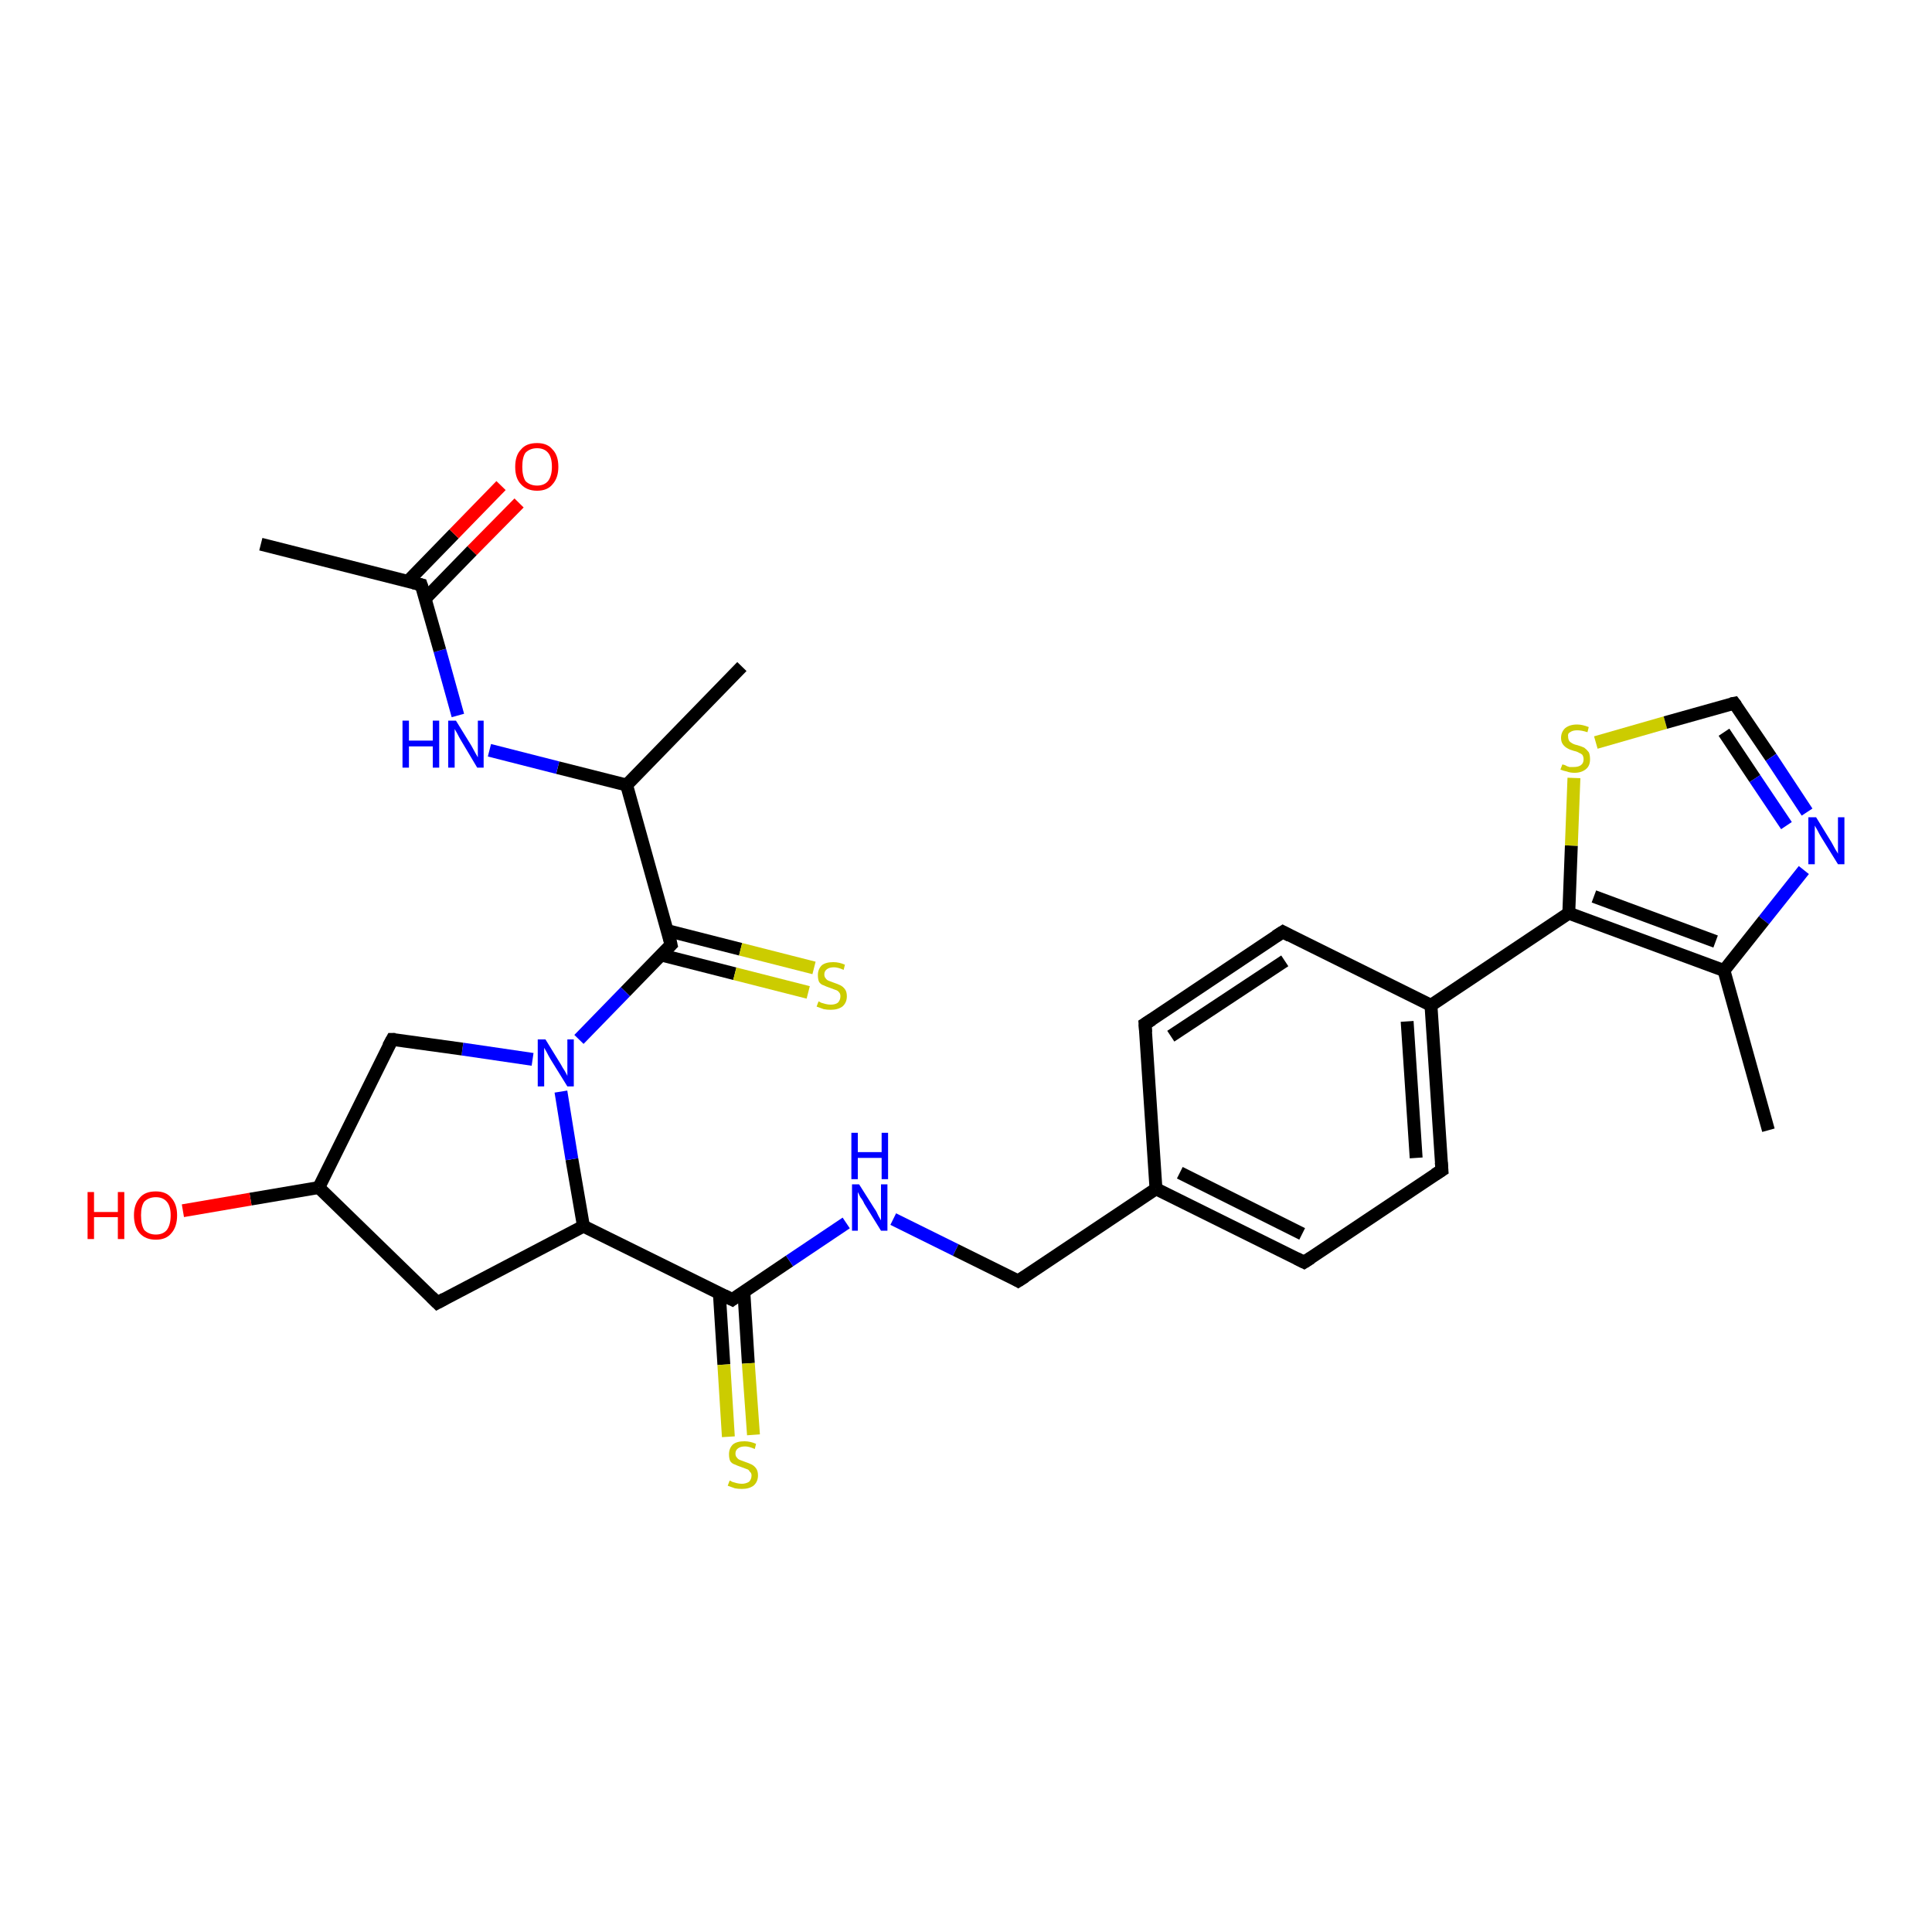 <?xml version='1.0' encoding='iso-8859-1'?>
<svg version='1.1' baseProfile='full'
              xmlns='http://www.w3.org/2000/svg'
                      xmlns:rdkit='http://www.rdkit.org/xml'
                      xmlns:xlink='http://www.w3.org/1999/xlink'
                  xml:space='preserve'
width='300px' height='300px' viewBox='0 0 300 300'>
<!-- END OF HEADER -->
<rect style='opacity:1.0;fill:#FFFFFF;stroke:none' width='300.0' height='300.0' x='0.0' y='0.0'> </rect>
<path class='bond-0 atom-0 atom-1' d='M 115.2,103.5 L 97.3,121.9' style='fill:none;fill-rule:evenodd;stroke:#000000;stroke-width:2.0px;stroke-linecap:butt;stroke-linejoin:miter;stroke-opacity:1' />
<path class='bond-1 atom-1 atom-2' d='M 97.3,121.9 L 86.6,119.2' style='fill:none;fill-rule:evenodd;stroke:#000000;stroke-width:2.0px;stroke-linecap:butt;stroke-linejoin:miter;stroke-opacity:1' />
<path class='bond-1 atom-1 atom-2' d='M 86.6,119.2 L 76.0,116.5' style='fill:none;fill-rule:evenodd;stroke:#0000FF;stroke-width:2.0px;stroke-linecap:butt;stroke-linejoin:miter;stroke-opacity:1' />
<path class='bond-2 atom-2 atom-3' d='M 71.1,111.1 L 68.3,101.0' style='fill:none;fill-rule:evenodd;stroke:#0000FF;stroke-width:2.0px;stroke-linecap:butt;stroke-linejoin:miter;stroke-opacity:1' />
<path class='bond-2 atom-2 atom-3' d='M 68.3,101.0 L 65.4,90.8' style='fill:none;fill-rule:evenodd;stroke:#000000;stroke-width:2.0px;stroke-linecap:butt;stroke-linejoin:miter;stroke-opacity:1' />
<path class='bond-3 atom-3 atom-4' d='M 65.4,90.8 L 40.5,84.5' style='fill:none;fill-rule:evenodd;stroke:#000000;stroke-width:2.0px;stroke-linecap:butt;stroke-linejoin:miter;stroke-opacity:1' />
<path class='bond-4 atom-3 atom-5' d='M 66.0,93.0 L 73.3,85.5' style='fill:none;fill-rule:evenodd;stroke:#000000;stroke-width:2.0px;stroke-linecap:butt;stroke-linejoin:miter;stroke-opacity:1' />
<path class='bond-4 atom-3 atom-5' d='M 73.3,85.5 L 80.6,78.1' style='fill:none;fill-rule:evenodd;stroke:#FF0000;stroke-width:2.0px;stroke-linecap:butt;stroke-linejoin:miter;stroke-opacity:1' />
<path class='bond-4 atom-3 atom-5' d='M 63.3,90.3 L 70.5,82.9' style='fill:none;fill-rule:evenodd;stroke:#000000;stroke-width:2.0px;stroke-linecap:butt;stroke-linejoin:miter;stroke-opacity:1' />
<path class='bond-4 atom-3 atom-5' d='M 70.5,82.9 L 77.8,75.4' style='fill:none;fill-rule:evenodd;stroke:#FF0000;stroke-width:2.0px;stroke-linecap:butt;stroke-linejoin:miter;stroke-opacity:1' />
<path class='bond-5 atom-1 atom-6' d='M 97.3,121.9 L 104.2,146.7' style='fill:none;fill-rule:evenodd;stroke:#000000;stroke-width:2.0px;stroke-linecap:butt;stroke-linejoin:miter;stroke-opacity:1' />
<path class='bond-6 atom-6 atom-7' d='M 102.7,148.3 L 114.1,151.2' style='fill:none;fill-rule:evenodd;stroke:#000000;stroke-width:2.0px;stroke-linecap:butt;stroke-linejoin:miter;stroke-opacity:1' />
<path class='bond-6 atom-6 atom-7' d='M 114.1,151.2 L 125.5,154.1' style='fill:none;fill-rule:evenodd;stroke:#CCCC00;stroke-width:2.0px;stroke-linecap:butt;stroke-linejoin:miter;stroke-opacity:1' />
<path class='bond-6 atom-6 atom-7' d='M 103.6,144.5 L 115.0,147.4' style='fill:none;fill-rule:evenodd;stroke:#000000;stroke-width:2.0px;stroke-linecap:butt;stroke-linejoin:miter;stroke-opacity:1' />
<path class='bond-6 atom-6 atom-7' d='M 115.0,147.4 L 126.4,150.3' style='fill:none;fill-rule:evenodd;stroke:#CCCC00;stroke-width:2.0px;stroke-linecap:butt;stroke-linejoin:miter;stroke-opacity:1' />
<path class='bond-7 atom-6 atom-8' d='M 104.2,146.7 L 97.1,154.0' style='fill:none;fill-rule:evenodd;stroke:#000000;stroke-width:2.0px;stroke-linecap:butt;stroke-linejoin:miter;stroke-opacity:1' />
<path class='bond-7 atom-6 atom-8' d='M 97.1,154.0 L 89.9,161.4' style='fill:none;fill-rule:evenodd;stroke:#0000FF;stroke-width:2.0px;stroke-linecap:butt;stroke-linejoin:miter;stroke-opacity:1' />
<path class='bond-8 atom-8 atom-9' d='M 82.7,164.5 L 71.8,162.9' style='fill:none;fill-rule:evenodd;stroke:#0000FF;stroke-width:2.0px;stroke-linecap:butt;stroke-linejoin:miter;stroke-opacity:1' />
<path class='bond-8 atom-8 atom-9' d='M 71.8,162.9 L 60.9,161.4' style='fill:none;fill-rule:evenodd;stroke:#000000;stroke-width:2.0px;stroke-linecap:butt;stroke-linejoin:miter;stroke-opacity:1' />
<path class='bond-9 atom-9 atom-10' d='M 60.9,161.4 L 49.5,184.4' style='fill:none;fill-rule:evenodd;stroke:#000000;stroke-width:2.0px;stroke-linecap:butt;stroke-linejoin:miter;stroke-opacity:1' />
<path class='bond-10 atom-10 atom-11' d='M 49.5,184.4 L 38.9,186.2' style='fill:none;fill-rule:evenodd;stroke:#000000;stroke-width:2.0px;stroke-linecap:butt;stroke-linejoin:miter;stroke-opacity:1' />
<path class='bond-10 atom-10 atom-11' d='M 38.9,186.2 L 28.4,188.0' style='fill:none;fill-rule:evenodd;stroke:#FF0000;stroke-width:2.0px;stroke-linecap:butt;stroke-linejoin:miter;stroke-opacity:1' />
<path class='bond-11 atom-10 atom-12' d='M 49.5,184.4 L 67.9,202.3' style='fill:none;fill-rule:evenodd;stroke:#000000;stroke-width:2.0px;stroke-linecap:butt;stroke-linejoin:miter;stroke-opacity:1' />
<path class='bond-12 atom-12 atom-13' d='M 67.9,202.3 L 90.6,190.4' style='fill:none;fill-rule:evenodd;stroke:#000000;stroke-width:2.0px;stroke-linecap:butt;stroke-linejoin:miter;stroke-opacity:1' />
<path class='bond-13 atom-13 atom-14' d='M 90.6,190.4 L 113.7,201.8' style='fill:none;fill-rule:evenodd;stroke:#000000;stroke-width:2.0px;stroke-linecap:butt;stroke-linejoin:miter;stroke-opacity:1' />
<path class='bond-14 atom-14 atom-15' d='M 111.7,200.8 L 112.4,211.9' style='fill:none;fill-rule:evenodd;stroke:#000000;stroke-width:2.0px;stroke-linecap:butt;stroke-linejoin:miter;stroke-opacity:1' />
<path class='bond-14 atom-14 atom-15' d='M 112.4,211.9 L 113.1,223.1' style='fill:none;fill-rule:evenodd;stroke:#CCCC00;stroke-width:2.0px;stroke-linecap:butt;stroke-linejoin:miter;stroke-opacity:1' />
<path class='bond-14 atom-14 atom-15' d='M 115.5,200.5 L 116.2,211.7' style='fill:none;fill-rule:evenodd;stroke:#000000;stroke-width:2.0px;stroke-linecap:butt;stroke-linejoin:miter;stroke-opacity:1' />
<path class='bond-14 atom-14 atom-15' d='M 116.2,211.7 L 117.0,222.8' style='fill:none;fill-rule:evenodd;stroke:#CCCC00;stroke-width:2.0px;stroke-linecap:butt;stroke-linejoin:miter;stroke-opacity:1' />
<path class='bond-15 atom-14 atom-16' d='M 113.7,201.8 L 122.6,195.8' style='fill:none;fill-rule:evenodd;stroke:#000000;stroke-width:2.0px;stroke-linecap:butt;stroke-linejoin:miter;stroke-opacity:1' />
<path class='bond-15 atom-14 atom-16' d='M 122.6,195.8 L 131.4,189.9' style='fill:none;fill-rule:evenodd;stroke:#0000FF;stroke-width:2.0px;stroke-linecap:butt;stroke-linejoin:miter;stroke-opacity:1' />
<path class='bond-16 atom-16 atom-17' d='M 138.7,189.3 L 148.4,194.1' style='fill:none;fill-rule:evenodd;stroke:#0000FF;stroke-width:2.0px;stroke-linecap:butt;stroke-linejoin:miter;stroke-opacity:1' />
<path class='bond-16 atom-16 atom-17' d='M 148.4,194.1 L 158.1,198.9' style='fill:none;fill-rule:evenodd;stroke:#000000;stroke-width:2.0px;stroke-linecap:butt;stroke-linejoin:miter;stroke-opacity:1' />
<path class='bond-17 atom-17 atom-18' d='M 158.1,198.9 L 179.5,184.6' style='fill:none;fill-rule:evenodd;stroke:#000000;stroke-width:2.0px;stroke-linecap:butt;stroke-linejoin:miter;stroke-opacity:1' />
<path class='bond-18 atom-18 atom-19' d='M 179.5,184.6 L 202.5,196.0' style='fill:none;fill-rule:evenodd;stroke:#000000;stroke-width:2.0px;stroke-linecap:butt;stroke-linejoin:miter;stroke-opacity:1' />
<path class='bond-18 atom-18 atom-19' d='M 183.2,182.1 L 202.2,191.6' style='fill:none;fill-rule:evenodd;stroke:#000000;stroke-width:2.0px;stroke-linecap:butt;stroke-linejoin:miter;stroke-opacity:1' />
<path class='bond-19 atom-19 atom-20' d='M 202.5,196.0 L 223.9,181.7' style='fill:none;fill-rule:evenodd;stroke:#000000;stroke-width:2.0px;stroke-linecap:butt;stroke-linejoin:miter;stroke-opacity:1' />
<path class='bond-20 atom-20 atom-21' d='M 223.9,181.7 L 222.2,156.1' style='fill:none;fill-rule:evenodd;stroke:#000000;stroke-width:2.0px;stroke-linecap:butt;stroke-linejoin:miter;stroke-opacity:1' />
<path class='bond-20 atom-20 atom-21' d='M 219.9,179.8 L 218.5,158.6' style='fill:none;fill-rule:evenodd;stroke:#000000;stroke-width:2.0px;stroke-linecap:butt;stroke-linejoin:miter;stroke-opacity:1' />
<path class='bond-21 atom-21 atom-22' d='M 222.2,156.1 L 199.2,144.7' style='fill:none;fill-rule:evenodd;stroke:#000000;stroke-width:2.0px;stroke-linecap:butt;stroke-linejoin:miter;stroke-opacity:1' />
<path class='bond-22 atom-22 atom-23' d='M 199.2,144.7 L 177.8,159.0' style='fill:none;fill-rule:evenodd;stroke:#000000;stroke-width:2.0px;stroke-linecap:butt;stroke-linejoin:miter;stroke-opacity:1' />
<path class='bond-22 atom-22 atom-23' d='M 199.5,149.2 L 181.8,160.9' style='fill:none;fill-rule:evenodd;stroke:#000000;stroke-width:2.0px;stroke-linecap:butt;stroke-linejoin:miter;stroke-opacity:1' />
<path class='bond-23 atom-21 atom-24' d='M 222.2,156.1 L 243.6,141.8' style='fill:none;fill-rule:evenodd;stroke:#000000;stroke-width:2.0px;stroke-linecap:butt;stroke-linejoin:miter;stroke-opacity:1' />
<path class='bond-24 atom-24 atom-25' d='M 243.6,141.8 L 244.0,131.3' style='fill:none;fill-rule:evenodd;stroke:#000000;stroke-width:2.0px;stroke-linecap:butt;stroke-linejoin:miter;stroke-opacity:1' />
<path class='bond-24 atom-24 atom-25' d='M 244.0,131.3 L 244.4,120.8' style='fill:none;fill-rule:evenodd;stroke:#CCCC00;stroke-width:2.0px;stroke-linecap:butt;stroke-linejoin:miter;stroke-opacity:1' />
<path class='bond-25 atom-25 atom-26' d='M 247.8,115.3 L 258.6,112.2' style='fill:none;fill-rule:evenodd;stroke:#CCCC00;stroke-width:2.0px;stroke-linecap:butt;stroke-linejoin:miter;stroke-opacity:1' />
<path class='bond-25 atom-25 atom-26' d='M 258.6,112.2 L 269.3,109.2' style='fill:none;fill-rule:evenodd;stroke:#000000;stroke-width:2.0px;stroke-linecap:butt;stroke-linejoin:miter;stroke-opacity:1' />
<path class='bond-26 atom-26 atom-27' d='M 269.3,109.2 L 275.0,117.6' style='fill:none;fill-rule:evenodd;stroke:#000000;stroke-width:2.0px;stroke-linecap:butt;stroke-linejoin:miter;stroke-opacity:1' />
<path class='bond-26 atom-26 atom-27' d='M 275.0,117.6 L 280.6,126.1' style='fill:none;fill-rule:evenodd;stroke:#0000FF;stroke-width:2.0px;stroke-linecap:butt;stroke-linejoin:miter;stroke-opacity:1' />
<path class='bond-26 atom-26 atom-27' d='M 267.7,113.7 L 272.5,120.9' style='fill:none;fill-rule:evenodd;stroke:#000000;stroke-width:2.0px;stroke-linecap:butt;stroke-linejoin:miter;stroke-opacity:1' />
<path class='bond-26 atom-26 atom-27' d='M 272.5,120.9 L 277.4,128.2' style='fill:none;fill-rule:evenodd;stroke:#0000FF;stroke-width:2.0px;stroke-linecap:butt;stroke-linejoin:miter;stroke-opacity:1' />
<path class='bond-27 atom-27 atom-28' d='M 280.1,135.1 L 273.9,142.9' style='fill:none;fill-rule:evenodd;stroke:#0000FF;stroke-width:2.0px;stroke-linecap:butt;stroke-linejoin:miter;stroke-opacity:1' />
<path class='bond-27 atom-27 atom-28' d='M 273.9,142.9 L 267.7,150.7' style='fill:none;fill-rule:evenodd;stroke:#000000;stroke-width:2.0px;stroke-linecap:butt;stroke-linejoin:miter;stroke-opacity:1' />
<path class='bond-28 atom-28 atom-29' d='M 267.7,150.7 L 274.6,175.5' style='fill:none;fill-rule:evenodd;stroke:#000000;stroke-width:2.0px;stroke-linecap:butt;stroke-linejoin:miter;stroke-opacity:1' />
<path class='bond-29 atom-13 atom-8' d='M 90.6,190.4 L 88.8,180.0' style='fill:none;fill-rule:evenodd;stroke:#000000;stroke-width:2.0px;stroke-linecap:butt;stroke-linejoin:miter;stroke-opacity:1' />
<path class='bond-29 atom-13 atom-8' d='M 88.8,180.0 L 87.1,169.5' style='fill:none;fill-rule:evenodd;stroke:#0000FF;stroke-width:2.0px;stroke-linecap:butt;stroke-linejoin:miter;stroke-opacity:1' />
<path class='bond-30 atom-23 atom-18' d='M 177.8,159.0 L 179.5,184.6' style='fill:none;fill-rule:evenodd;stroke:#000000;stroke-width:2.0px;stroke-linecap:butt;stroke-linejoin:miter;stroke-opacity:1' />
<path class='bond-31 atom-28 atom-24' d='M 267.7,150.7 L 243.6,141.8' style='fill:none;fill-rule:evenodd;stroke:#000000;stroke-width:2.0px;stroke-linecap:butt;stroke-linejoin:miter;stroke-opacity:1' />
<path class='bond-31 atom-28 atom-24' d='M 266.4,146.2 L 247.5,139.2' style='fill:none;fill-rule:evenodd;stroke:#000000;stroke-width:2.0px;stroke-linecap:butt;stroke-linejoin:miter;stroke-opacity:1' />
<path d='M 65.6,91.4 L 65.4,90.8 L 64.2,90.5' style='fill:none;stroke:#000000;stroke-width:2.0px;stroke-linecap:butt;stroke-linejoin:miter;stroke-opacity:1;' />
<path d='M 103.9,145.4 L 104.2,146.7 L 103.9,147.0' style='fill:none;stroke:#000000;stroke-width:2.0px;stroke-linecap:butt;stroke-linejoin:miter;stroke-opacity:1;' />
<path d='M 61.4,161.4 L 60.9,161.4 L 60.3,162.5' style='fill:none;stroke:#000000;stroke-width:2.0px;stroke-linecap:butt;stroke-linejoin:miter;stroke-opacity:1;' />
<path d='M 67.0,201.4 L 67.9,202.3 L 69.0,201.7' style='fill:none;stroke:#000000;stroke-width:2.0px;stroke-linecap:butt;stroke-linejoin:miter;stroke-opacity:1;' />
<path d='M 112.5,201.2 L 113.7,201.8 L 114.1,201.5' style='fill:none;stroke:#000000;stroke-width:2.0px;stroke-linecap:butt;stroke-linejoin:miter;stroke-opacity:1;' />
<path d='M 157.6,198.6 L 158.1,198.9 L 159.2,198.2' style='fill:none;stroke:#000000;stroke-width:2.0px;stroke-linecap:butt;stroke-linejoin:miter;stroke-opacity:1;' />
<path d='M 201.3,195.4 L 202.5,196.0 L 203.6,195.3' style='fill:none;stroke:#000000;stroke-width:2.0px;stroke-linecap:butt;stroke-linejoin:miter;stroke-opacity:1;' />
<path d='M 222.8,182.4 L 223.9,181.7 L 223.8,180.5' style='fill:none;stroke:#000000;stroke-width:2.0px;stroke-linecap:butt;stroke-linejoin:miter;stroke-opacity:1;' />
<path d='M 200.3,145.3 L 199.2,144.7 L 198.1,145.4' style='fill:none;stroke:#000000;stroke-width:2.0px;stroke-linecap:butt;stroke-linejoin:miter;stroke-opacity:1;' />
<path d='M 178.9,158.3 L 177.8,159.0 L 177.9,160.3' style='fill:none;stroke:#000000;stroke-width:2.0px;stroke-linecap:butt;stroke-linejoin:miter;stroke-opacity:1;' />
<path d='M 268.8,109.3 L 269.3,109.2 L 269.6,109.6' style='fill:none;stroke:#000000;stroke-width:2.0px;stroke-linecap:butt;stroke-linejoin:miter;stroke-opacity:1;' />
<path class='atom-2' d='M 62.5 111.9
L 63.5 111.9
L 63.5 115.0
L 67.2 115.0
L 67.2 111.9
L 68.2 111.9
L 68.2 119.2
L 67.2 119.2
L 67.2 115.9
L 63.5 115.9
L 63.5 119.2
L 62.5 119.2
L 62.5 111.9
' fill='#0000FF'/>
<path class='atom-2' d='M 70.8 111.9
L 73.2 115.8
Q 73.4 116.2, 73.8 116.9
Q 74.2 117.6, 74.2 117.6
L 74.2 111.9
L 75.1 111.9
L 75.1 119.2
L 74.1 119.2
L 71.6 115.0
Q 71.3 114.5, 71.0 113.9
Q 70.7 113.4, 70.6 113.2
L 70.6 119.2
L 69.6 119.2
L 69.6 111.9
L 70.8 111.9
' fill='#0000FF'/>
<path class='atom-5' d='M 80.0 72.5
Q 80.0 70.7, 80.9 69.8
Q 81.7 68.8, 83.4 68.8
Q 85.0 68.8, 85.8 69.8
Q 86.7 70.7, 86.7 72.5
Q 86.7 74.2, 85.8 75.2
Q 85.0 76.2, 83.4 76.2
Q 81.8 76.2, 80.9 75.2
Q 80.0 74.3, 80.0 72.5
M 83.4 75.4
Q 84.5 75.4, 85.1 74.7
Q 85.7 73.9, 85.7 72.5
Q 85.7 71.0, 85.1 70.3
Q 84.5 69.6, 83.4 69.6
Q 82.3 69.6, 81.6 70.3
Q 81.1 71.0, 81.1 72.5
Q 81.1 73.9, 81.6 74.7
Q 82.3 75.4, 83.4 75.4
' fill='#FF0000'/>
<path class='atom-7' d='M 127.1 155.5
Q 127.2 155.5, 127.5 155.7
Q 127.8 155.8, 128.2 155.9
Q 128.6 156.0, 129.0 156.0
Q 129.7 156.0, 130.1 155.7
Q 130.5 155.3, 130.5 154.7
Q 130.5 154.3, 130.3 154.1
Q 130.1 153.8, 129.7 153.7
Q 129.4 153.6, 128.9 153.4
Q 128.3 153.2, 127.9 153.0
Q 127.5 152.9, 127.2 152.5
Q 127.0 152.1, 127.0 151.4
Q 127.0 150.5, 127.6 149.9
Q 128.2 149.4, 129.4 149.4
Q 130.3 149.4, 131.2 149.8
L 131.0 150.6
Q 130.1 150.2, 129.5 150.2
Q 128.8 150.2, 128.4 150.5
Q 128.0 150.8, 128.0 151.3
Q 128.0 151.7, 128.2 151.9
Q 128.4 152.2, 128.7 152.3
Q 129.0 152.4, 129.5 152.6
Q 130.1 152.8, 130.5 153.0
Q 130.9 153.2, 131.2 153.6
Q 131.5 154.0, 131.5 154.7
Q 131.5 155.7, 130.8 156.3
Q 130.1 156.8, 129.0 156.8
Q 128.4 156.8, 127.9 156.7
Q 127.4 156.5, 126.8 156.3
L 127.1 155.5
' fill='#CCCC00'/>
<path class='atom-8' d='M 84.7 161.4
L 87.1 165.3
Q 87.3 165.7, 87.7 166.3
Q 88.1 167.0, 88.1 167.1
L 88.1 161.4
L 89.1 161.4
L 89.1 168.7
L 88.1 168.7
L 85.5 164.5
Q 85.2 164.0, 84.9 163.4
Q 84.6 162.9, 84.5 162.7
L 84.5 168.7
L 83.5 168.7
L 83.5 161.4
L 84.7 161.4
' fill='#0000FF'/>
<path class='atom-11' d='M 13.6 185.1
L 14.6 185.1
L 14.6 188.2
L 18.3 188.2
L 18.3 185.1
L 19.3 185.1
L 19.3 192.4
L 18.3 192.4
L 18.3 189.0
L 14.6 189.0
L 14.6 192.4
L 13.6 192.4
L 13.6 185.1
' fill='#FF0000'/>
<path class='atom-11' d='M 20.8 188.7
Q 20.8 187.0, 21.7 186.0
Q 22.5 185.0, 24.2 185.0
Q 25.8 185.0, 26.6 186.0
Q 27.5 187.0, 27.5 188.7
Q 27.5 190.5, 26.6 191.5
Q 25.8 192.5, 24.2 192.5
Q 22.6 192.5, 21.7 191.5
Q 20.8 190.5, 20.8 188.7
M 24.2 191.7
Q 25.3 191.7, 25.9 191.0
Q 26.5 190.2, 26.5 188.7
Q 26.5 187.3, 25.9 186.6
Q 25.3 185.9, 24.2 185.9
Q 23.1 185.9, 22.4 186.6
Q 21.9 187.3, 21.9 188.7
Q 21.9 190.2, 22.4 191.0
Q 23.1 191.7, 24.2 191.7
' fill='#FF0000'/>
<path class='atom-15' d='M 113.3 229.9
Q 113.4 229.9, 113.7 230.1
Q 114.0 230.2, 114.4 230.3
Q 114.8 230.4, 115.2 230.4
Q 115.8 230.4, 116.3 230.1
Q 116.7 229.7, 116.7 229.1
Q 116.7 228.7, 116.4 228.5
Q 116.3 228.2, 115.9 228.1
Q 115.6 228.0, 115.1 227.8
Q 114.5 227.6, 114.1 227.4
Q 113.7 227.3, 113.4 226.9
Q 113.2 226.5, 113.2 225.8
Q 113.2 224.9, 113.8 224.3
Q 114.4 223.8, 115.6 223.8
Q 116.5 223.8, 117.4 224.2
L 117.2 225.0
Q 116.3 224.6, 115.7 224.6
Q 115.0 224.6, 114.6 224.9
Q 114.2 225.2, 114.2 225.7
Q 114.2 226.1, 114.4 226.3
Q 114.6 226.6, 114.9 226.7
Q 115.2 226.8, 115.7 227.0
Q 116.3 227.2, 116.7 227.4
Q 117.1 227.6, 117.4 228.0
Q 117.7 228.4, 117.7 229.1
Q 117.7 230.1, 117.0 230.7
Q 116.3 231.2, 115.2 231.2
Q 114.6 231.2, 114.1 231.1
Q 113.6 230.9, 113.0 230.7
L 113.3 229.9
' fill='#CCCC00'/>
<path class='atom-16' d='M 133.4 183.9
L 135.8 187.7
Q 136.1 188.1, 136.4 188.8
Q 136.8 189.5, 136.8 189.5
L 136.8 183.9
L 137.8 183.9
L 137.8 191.1
L 136.8 191.1
L 134.2 186.9
Q 134.0 186.4, 133.6 185.9
Q 133.3 185.3, 133.2 185.1
L 133.2 191.1
L 132.3 191.1
L 132.3 183.9
L 133.4 183.9
' fill='#0000FF'/>
<path class='atom-16' d='M 132.2 175.9
L 133.2 175.9
L 133.2 178.9
L 136.9 178.9
L 136.9 175.9
L 137.9 175.9
L 137.9 183.1
L 136.9 183.1
L 136.9 179.8
L 133.2 179.8
L 133.2 183.1
L 132.2 183.1
L 132.2 175.9
' fill='#0000FF'/>
<path class='atom-25' d='M 242.6 118.7
Q 242.6 118.7, 243.0 118.8
Q 243.3 119.0, 243.7 119.1
Q 244.1 119.1, 244.4 119.1
Q 245.1 119.1, 245.5 118.8
Q 245.9 118.5, 245.9 117.9
Q 245.9 117.5, 245.7 117.2
Q 245.5 117.0, 245.2 116.9
Q 244.9 116.7, 244.4 116.6
Q 243.7 116.4, 243.4 116.2
Q 243.0 116.0, 242.7 115.6
Q 242.4 115.2, 242.4 114.6
Q 242.4 113.7, 243.0 113.1
Q 243.7 112.5, 244.9 112.5
Q 245.7 112.5, 246.7 112.9
L 246.5 113.7
Q 245.6 113.4, 244.9 113.4
Q 244.2 113.4, 243.8 113.7
Q 243.4 113.9, 243.5 114.4
Q 243.5 114.8, 243.7 115.1
Q 243.9 115.3, 244.1 115.4
Q 244.4 115.6, 244.9 115.7
Q 245.6 115.9, 246.0 116.1
Q 246.4 116.4, 246.7 116.8
Q 246.9 117.2, 246.9 117.9
Q 246.9 118.9, 246.3 119.4
Q 245.6 120.0, 244.5 120.0
Q 243.8 120.0, 243.3 119.8
Q 242.8 119.7, 242.3 119.5
L 242.6 118.7
' fill='#CCCC00'/>
<path class='atom-27' d='M 282.0 126.9
L 284.4 130.8
Q 284.6 131.2, 285.0 131.9
Q 285.4 132.5, 285.4 132.6
L 285.4 126.9
L 286.4 126.9
L 286.4 134.2
L 285.4 134.2
L 282.8 130.0
Q 282.5 129.5, 282.2 128.9
Q 281.9 128.4, 281.8 128.2
L 281.8 134.2
L 280.8 134.2
L 280.8 126.9
L 282.0 126.9
' fill='#0000FF'/>
</svg>
